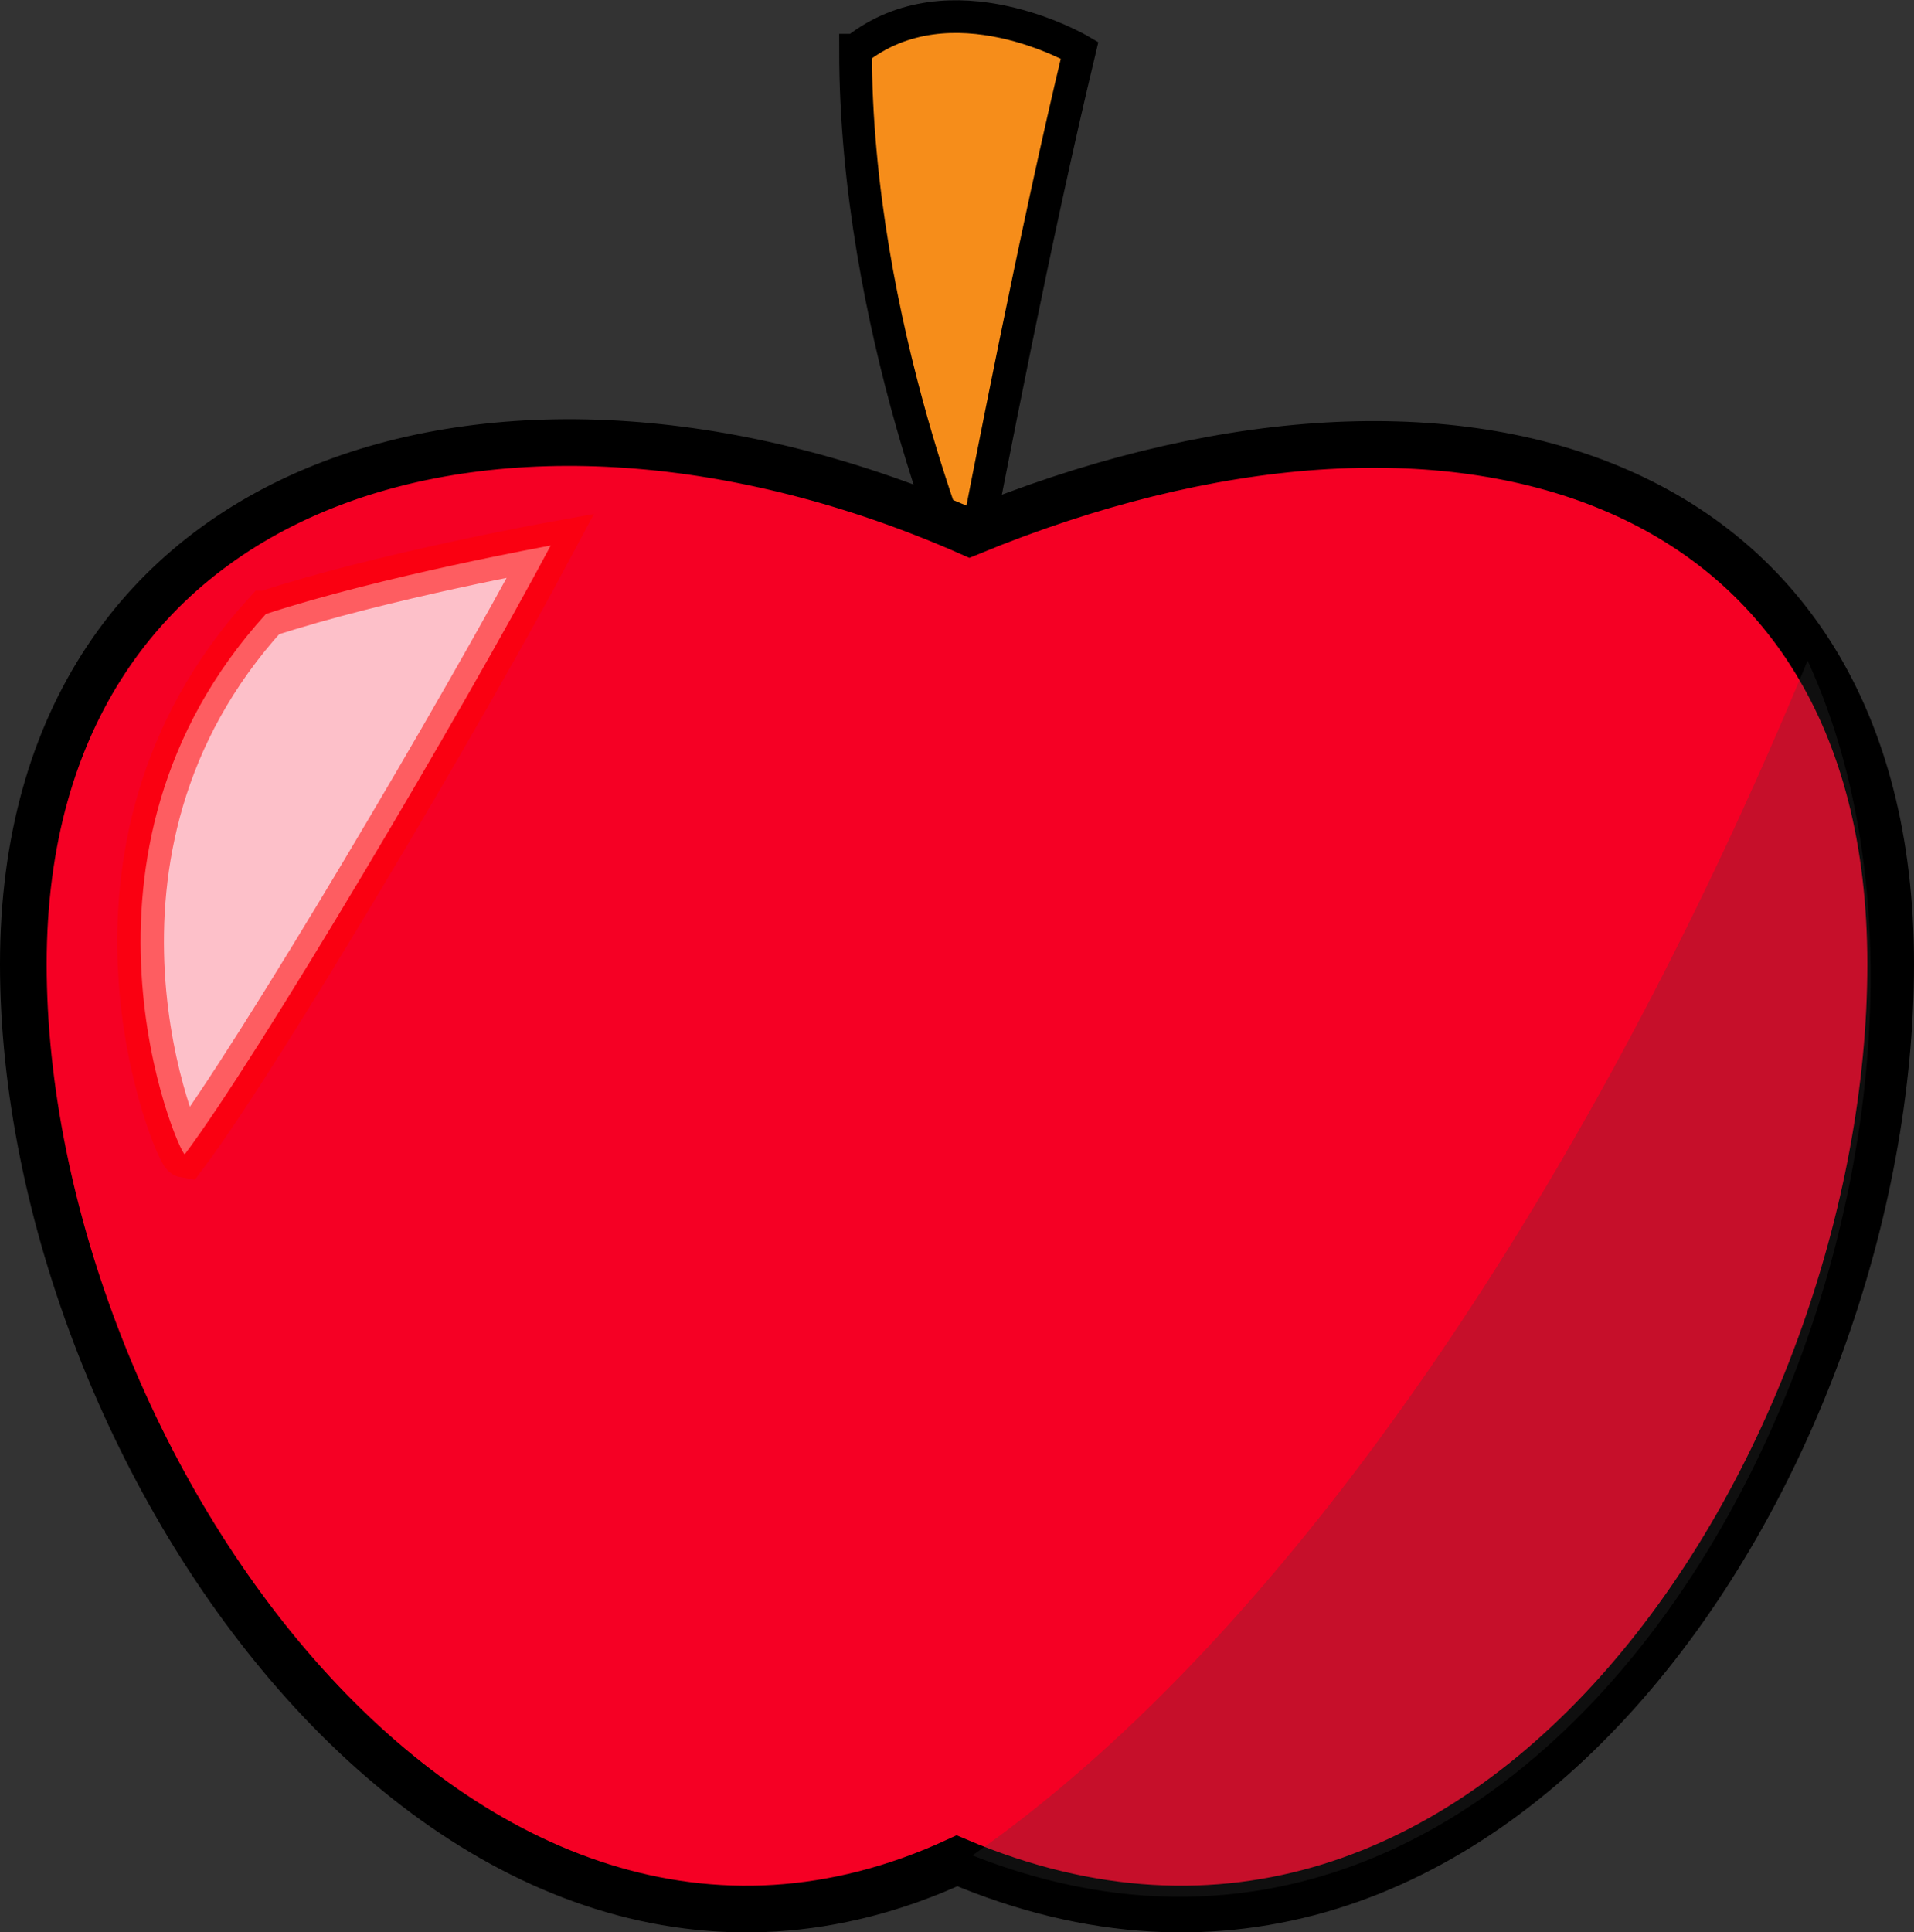 <?xml version="1.0" encoding="UTF-8" standalone="no"?>
<!-- Created with Inkscape (http://www.inkscape.org/) -->

<svg
   width="41mm"
   height="41.383mm"
   viewBox="0 0 41 41.383"
   version="1.1"
   id="svg36316"
   inkscape:version="1.2.2 (732a01da63, 2022-12-09)"
   sodipodi:docname="apple.svg"
   xmlns:inkscape="http://www.inkscape.org/namespaces/inkscape"
   xmlns:sodipodi="http://sodipodi.sourceforge.net/DTD/sodipodi-0.dtd"
   xmlns="http://www.w3.org/2000/svg"
   xmlns:svg="http://www.w3.org/2000/svg">
  <rect x="0" y="0" width="41" height="41.383" fill="#333333" stroke="none"/>
  <sodipodi:namedview
     id="namedview36318"
     pagecolor="#ffffff"
     bordercolor="#000000"
     borderopacity="0.25"
     inkscape:showpageshadow="2"
     inkscape:pageopacity="0.0"
     inkscape:pagecheckerboard="0"
     inkscape:deskcolor="#d1d1d1"
     inkscape:document-units="mm"
     showgrid="false"
     inkscape:zoom="0.73049944"
     inkscape:cx="90.349145"
     inkscape:cy="53.388131"
     inkscape:window-width="2880"
     inkscape:window-height="1514"
     inkscape:window-x="2869"
     inkscape:window-y="-11"
     inkscape:window-maximized="1"
     inkscape:current-layer="layer1" />
  <defs
     id="defs36313" />
  <g
     inkscape:label="Layer 1"
     inkscape:groupmode="layer"
     id="layer1"
     transform="translate(-81.277,-134.328)">
    <g
       id="g29198"
       transform="translate(44.664,6.688)">
      <path
         id="rect18583"
         style="fill:#f68d1a;stroke:#000000;stroke-width:0.7;stroke-dasharray:none"
         d="m 54.94,128.715 c 2.035,-1.619 4.799,0 4.799,0 -0.966,4.028 -1.909,8.949 -2.4,11.454 0,0 -2.4,-5.534 -2.4,-11.454 z"
         sodipodi:nodetypes="cccc" />
      <path
         id="ellipse18432"
         style="fill:#f50024;fill-opacity:1;stroke:#000000;stroke-opacity:1"
         d="m 77.113,148.288 c -5e-6,10.606 -8.502,24.094 -20,19.205 -10.593,4.89 -20,-8.598 -20,-19.205 -1e-6,-10.606 10.403,-13.591 20.272,-9.244 10.321,-4.256 19.728,-1.362 19.728,9.244 z"
         sodipodi:nodetypes="scscs" />
      <path
         id="path24826"
         style="fill:#ffffff;fill-opacity:0.752;stroke:#ff0000;stroke-opacity:0.518"
         d="m 42.311,140.789 c 2.471,-0.809 6.099,-1.466 6.099,-1.466 -1.888,3.545 -6.252,10.925 -7.839,13.039 -0.136,-0.023 -2.914,-6.455 1.739,-11.573 z"
         sodipodi:nodetypes="cccc" />
      <path
         id="path27014"
         style="fill:#3e3e3e;fill-opacity:0.257;stroke:none;stroke-opacity:1"
         d="m 75.334,141.788 c 4.954,10.783 -4.348,30.936 -17.891,25.589 6.881,-4.806 13.324,-14.543 17.891,-25.589 z"
         sodipodi:nodetypes="ccc" />
    </g>
  </g>
</svg>
